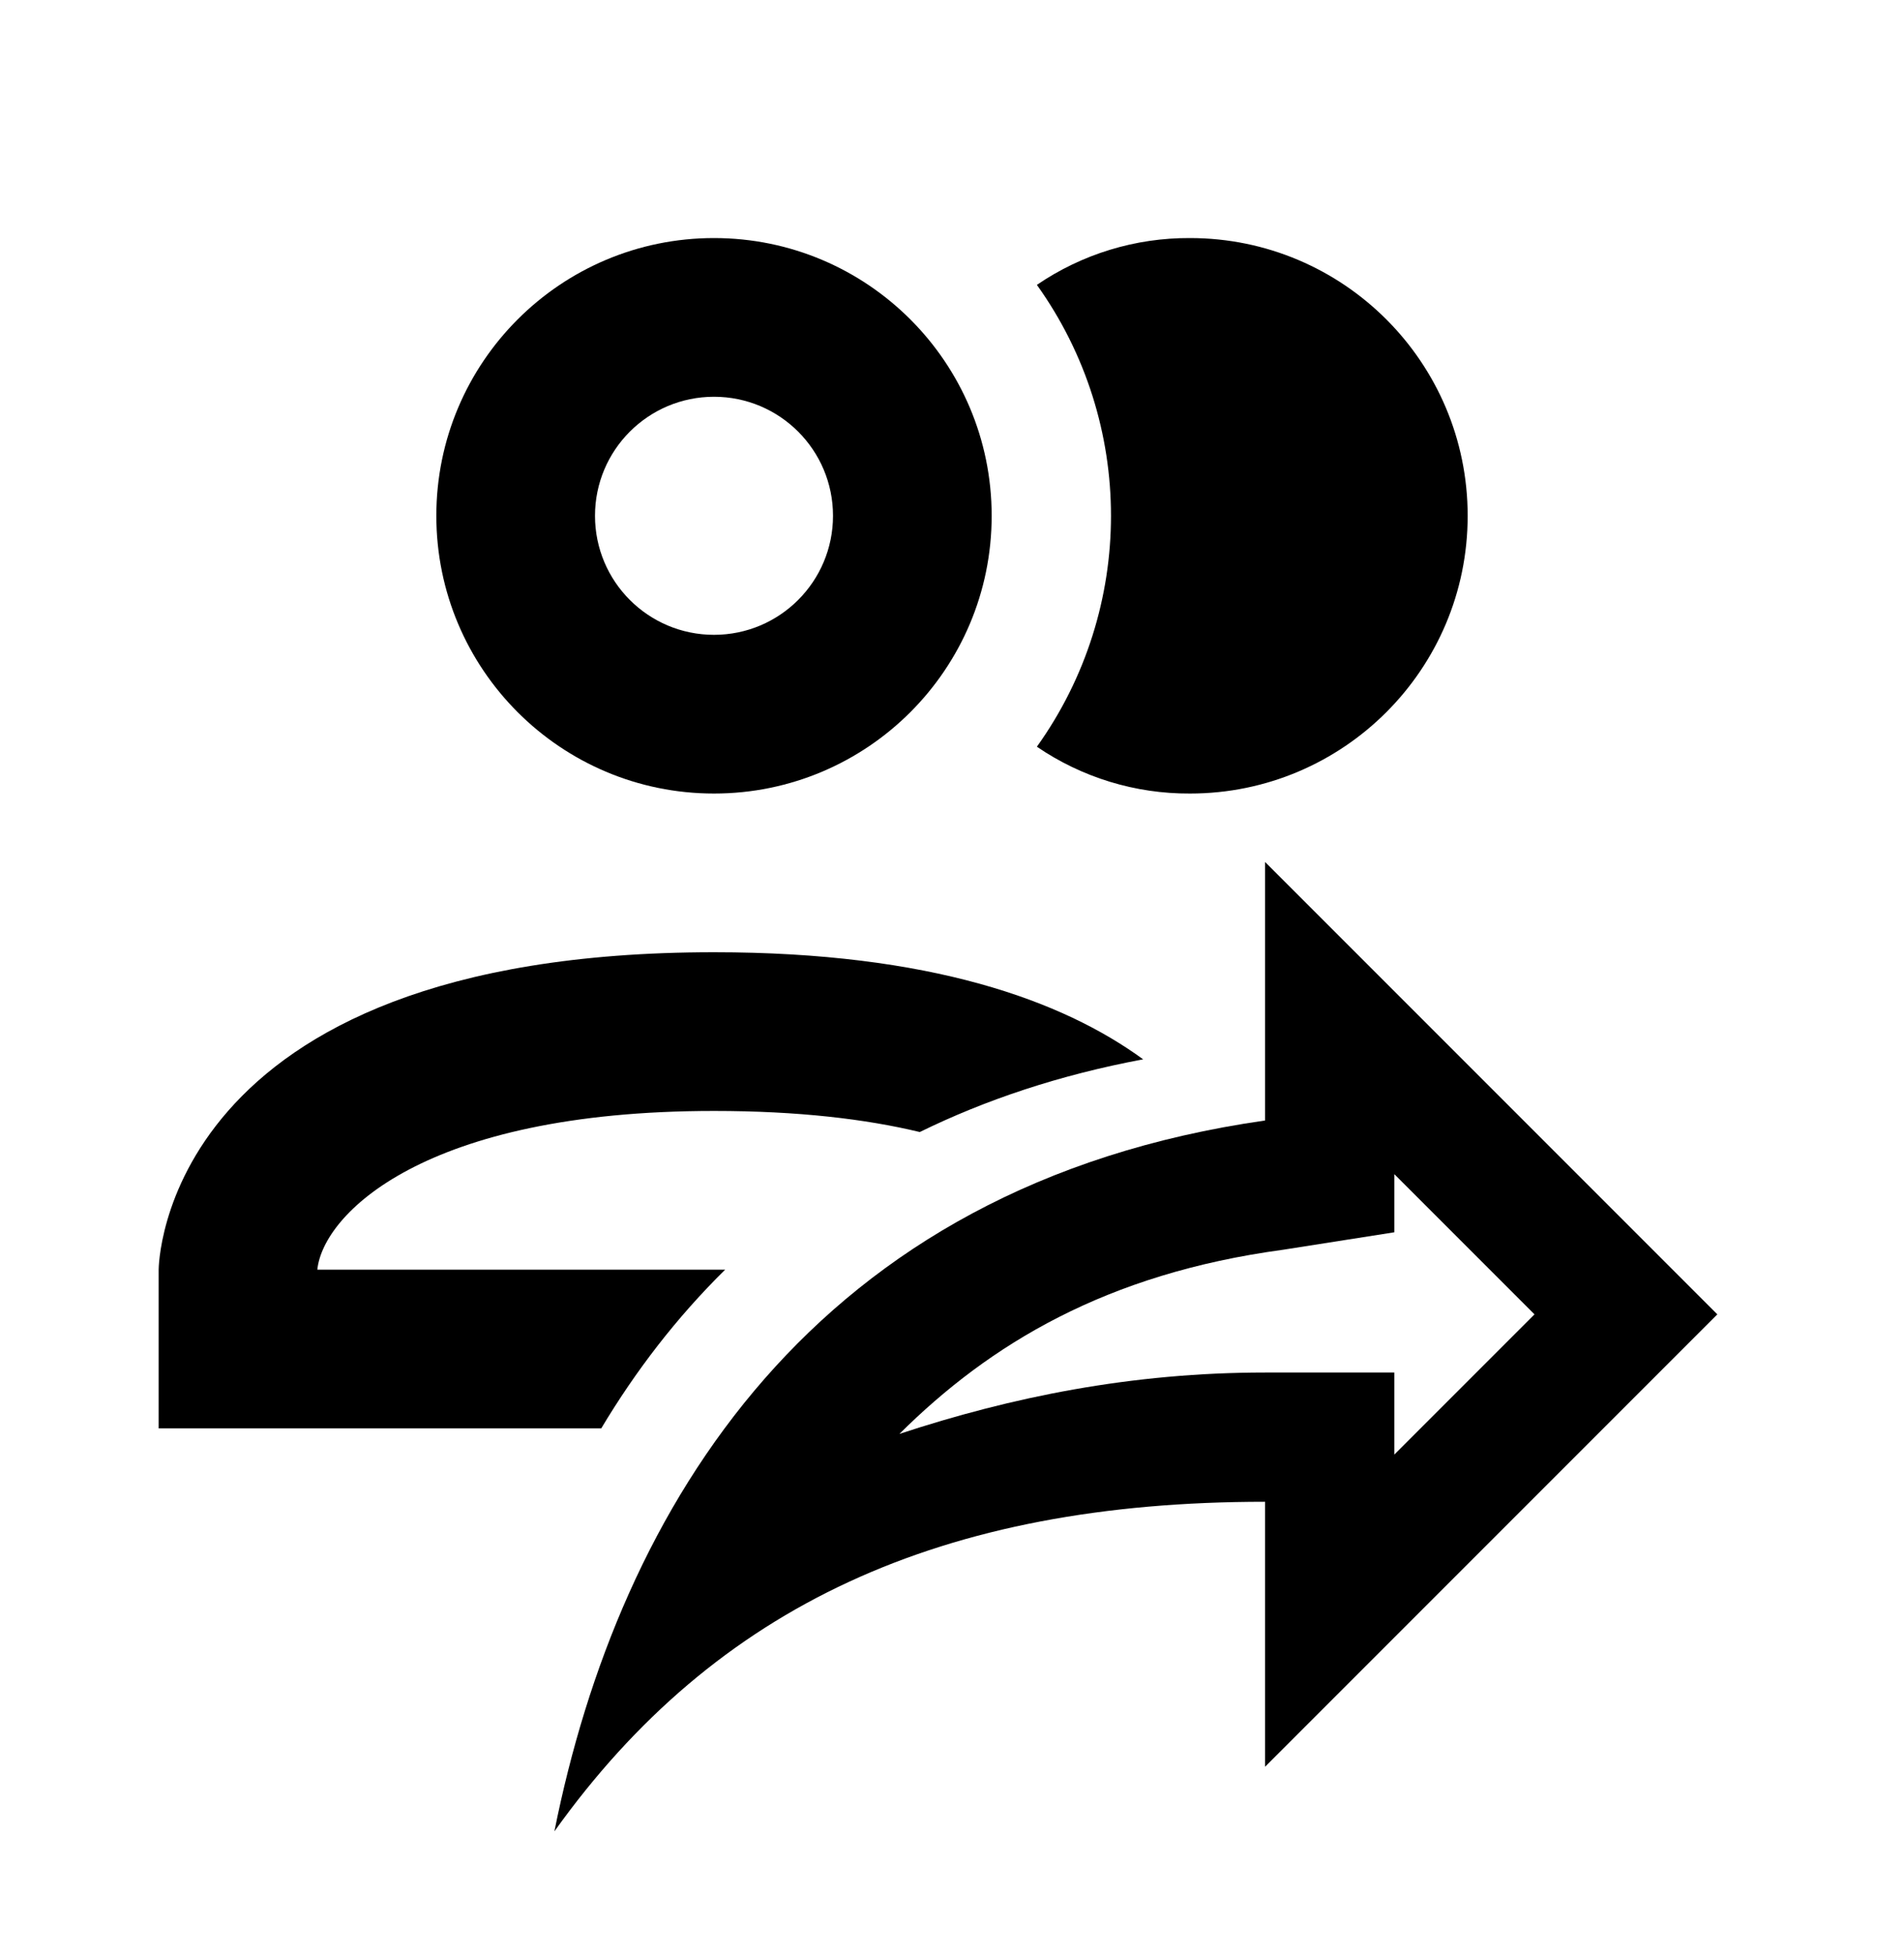 <?xml version="1.0" encoding="utf-8"?>
<!-- Generator: Adobe Illustrator 16.0.0, SVG Export Plug-In . SVG Version: 6.00 Build 0)  -->
<!DOCTYPE svg PUBLIC "-//W3C//DTD SVG 1.1//EN" "http://www.w3.org/Graphics/SVG/1.1/DTD/svg11.dtd">
<svg version="1.1" id="Layer_1" xmlns="http://www.w3.org/2000/svg" xmlns:xlink="http://www.w3.org/1999/xlink" x="0px" y="0px"
	 width="612px" height="628px" viewBox="0 115.5 612 628" enable-background="new 0 115.5 612 628" xml:space="preserve">
<path d="M406.634,392.5v83.066C261.267,496.333,198.967,600.167,178.2,704c51.917-72.684,124.6-105.91,228.434-105.91v85.144
	L552,537.866L406.634,392.5 M448.167,492.803l45.063,45.063l-45.063,45.064v-26.374h-41.533c-42.987,0-81.613,7.891-117.54,19.729
	c29.073-28.865,66.453-51.501,123.354-59.186l35.72-5.606V492.803z"/>
<path d="M229.5,370.5c49.291,0,89.25-39.958,89.25-89.25S278.791,192,229.5,192c-49.292,0-89.25,39.958-89.25,89.25
	S180.208,370.5,229.5,370.5z M229.5,243c21.125,0,38.25,17.125,38.25,38.25s-17.125,38.25-38.25,38.25s-38.25-17.125-38.25-38.25
	S208.375,243,229.5,243z"/>
<path d="M382.5,370.5c49.291,0,89.25-39.958,89.25-89.25S431.791,192,382.5,192c-17.553-0.098-34.719,5.15-49.216,15.045
	c31.758,44.373,31.758,104.037,0,148.41C347.781,365.35,364.948,370.598,382.5,370.5z"/>
<g>
	<path d="M267.406,553.223c2.101-2.741,4.258-5.445,6.48-8.109c-3.369,2.979-6.633,6.036-9.792,9.172
		C265.193,553.923,266.302,553.577,267.406,553.223z"/>
	<path d="M233.092,523.5H102c1.785-17.595,33.915-51,127.5-51c27.04,0,48.788,2.602,66.146,6.775
		c21.121-10.352,44.949-18.338,71.791-23.363C341.53,436.999,299.078,421.5,229.5,421.5C51,421.5,51,523.5,51,523.5v51h142.262
		C204.243,556.135,217.419,538.927,233.092,523.5z"/>
</g>
</svg>
